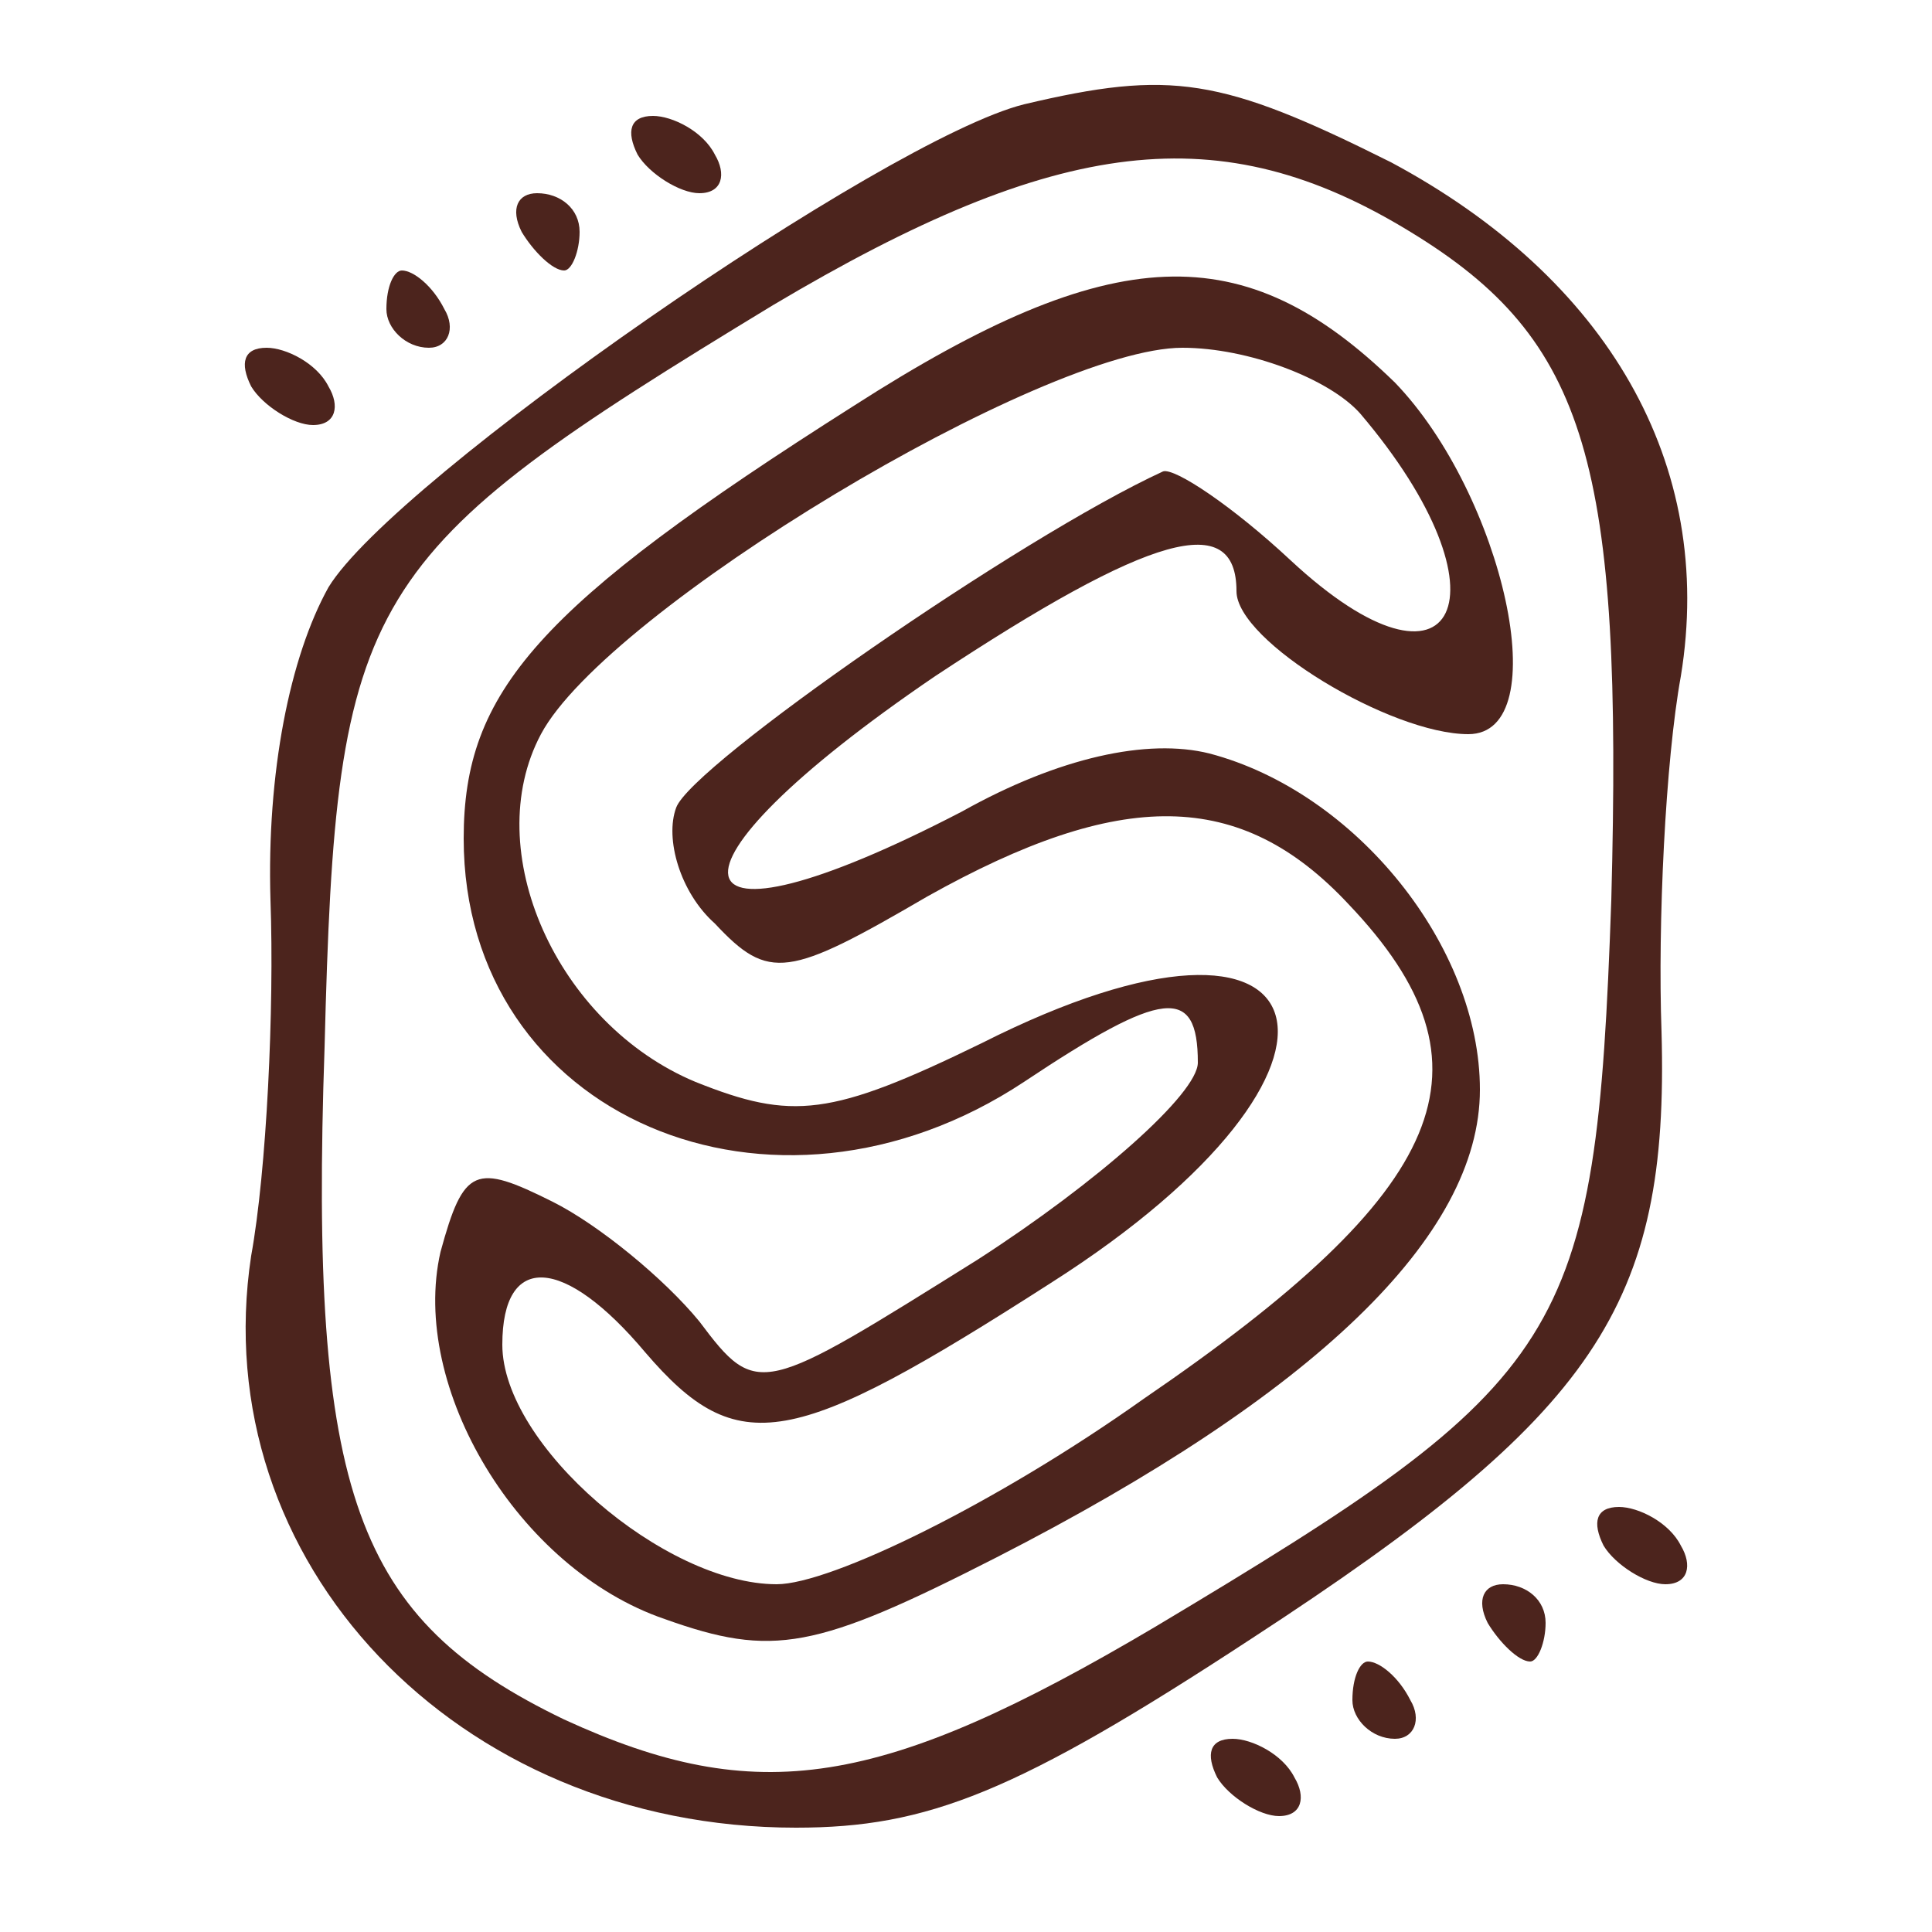 <?xml version="1.0" standalone="no"?>
<!DOCTYPE svg PUBLIC "-//W3C//DTD SVG 20010904//EN"
 "http://www.w3.org/TR/2001/REC-SVG-20010904/DTD/svg10.dtd">
<svg version="1.0" xmlns="http://www.w3.org/2000/svg"
 width="50pt" height="50pt" viewBox="0 0 50 50"
 preserveAspectRatio="xMidYMid meet">

<g transform="translate(0,50) scale(0.1,-0.1)"
fill="#4c241d" stroke="none">
<path d="M265 473 c-36 -9 -163 -97 -180 -125 -10 -18 -16 -48 -15 -81 1 -28
-1 -70 -5 -92 -12 -79 53 -148 141 -148 34 0 57 9 118 49 89 58 108 86 106
157 -1 28 1 70 5 92 9 55 -19 103 -75 133 -44 22 -57 24 -95 15z m100 -33 c46
-28 55 -60 52 -173 -4 -114 -11 -124 -118 -188 -71 -42 -103 -47 -153 -24 -54
26 -66 58 -62 174 3 118 9 127 116 192 74 44 116 49 165 19z"/>
<path d="M221 395 c-82 -52 -101 -74 -101 -112 0 -72 80 -106 145 -63 36 24
45 25 45 5 0 -8 -26 -31 -57 -51 -56 -35 -57 -36 -72 -16 -9 11 -26 25 -38 31
-20 10 -23 9 -29 -13 -8 -35 20 -82 58 -95 28 -10 39 -8 86 16 82 42 125 83
125 121 0 37 -32 77 -70 87 -16 4 -39 -1 -64 -15 -77 -40 -82 -16 -7 35 56 37
78 43 78 22 0 -13 40 -37 60 -37 23 0 9 62 -19 91 -39 38 -73 37 -140 -6z
m131 -2 c40 -47 25 -78 -18 -38 -15 14 -30 24 -33 23 -37 -17 -122 -76 -126
-87 -3 -8 1 -22 10 -30 14 -15 19 -14 55 7 50 28 81 28 109 -2 40 -42 26 -74
-53 -128 -38 -27 -81 -48 -95 -48 -29 0 -71 36 -71 62 0 24 16 23 37 -2 24
-28 38 -25 105 18 88 56 73 108 -18 62 -39 -19 -49 -20 -74 -10 -36 15 -56 60
-40 90 17 32 130 100 166 100 17 0 38 -8 46 -17z"/>
<path d="M165 460 c3 -5 11 -10 16 -10 6 0 7 5 4 10 -3 6 -11 10 -16 10 -6 0
-7 -4 -4 -10z"/>
<path d="M135 440 c3 -5 8 -10 11 -10 2 0 4 5 4 10 0 6 -5 10 -11 10 -5 0 -7
-4 -4 -10z"/>
<path d="M100 420 c0 -5 5 -10 11 -10 5 0 7 5 4 10 -3 6 -8 10 -11 10 -2 0 -4
-4 -4 -10z"/>
<path d="M65 400 c3 -5 11 -10 16 -10 6 0 7 5 4 10 -3 6 -11 10 -16 10 -6 0
-7 -4 -4 -10z"/>
<path d="M415 100 c3 -5 11 -10 16 -10 6 0 7 5 4 10 -3 6 -11 10 -16 10 -6 0
-7 -4 -4 -10z"/>
<path d="M385 80 c3 -5 8 -10 11 -10 2 0 4 5 4 10 0 6 -5 10 -11 10 -5 0 -7
-4 -4 -10z"/>
<path d="M350 60 c0 -5 5 -10 11 -10 5 0 7 5 4 10 -3 6 -8 10 -11 10 -2 0 -4
-4 -4 -10z"/>
<path d="M315 40 c3 -5 11 -10 16 -10 6 0 7 5 4 10 -3 6 -11 10 -16 10 -6 0
-7 -4 -4 -10z"/>
</g>
</svg>
